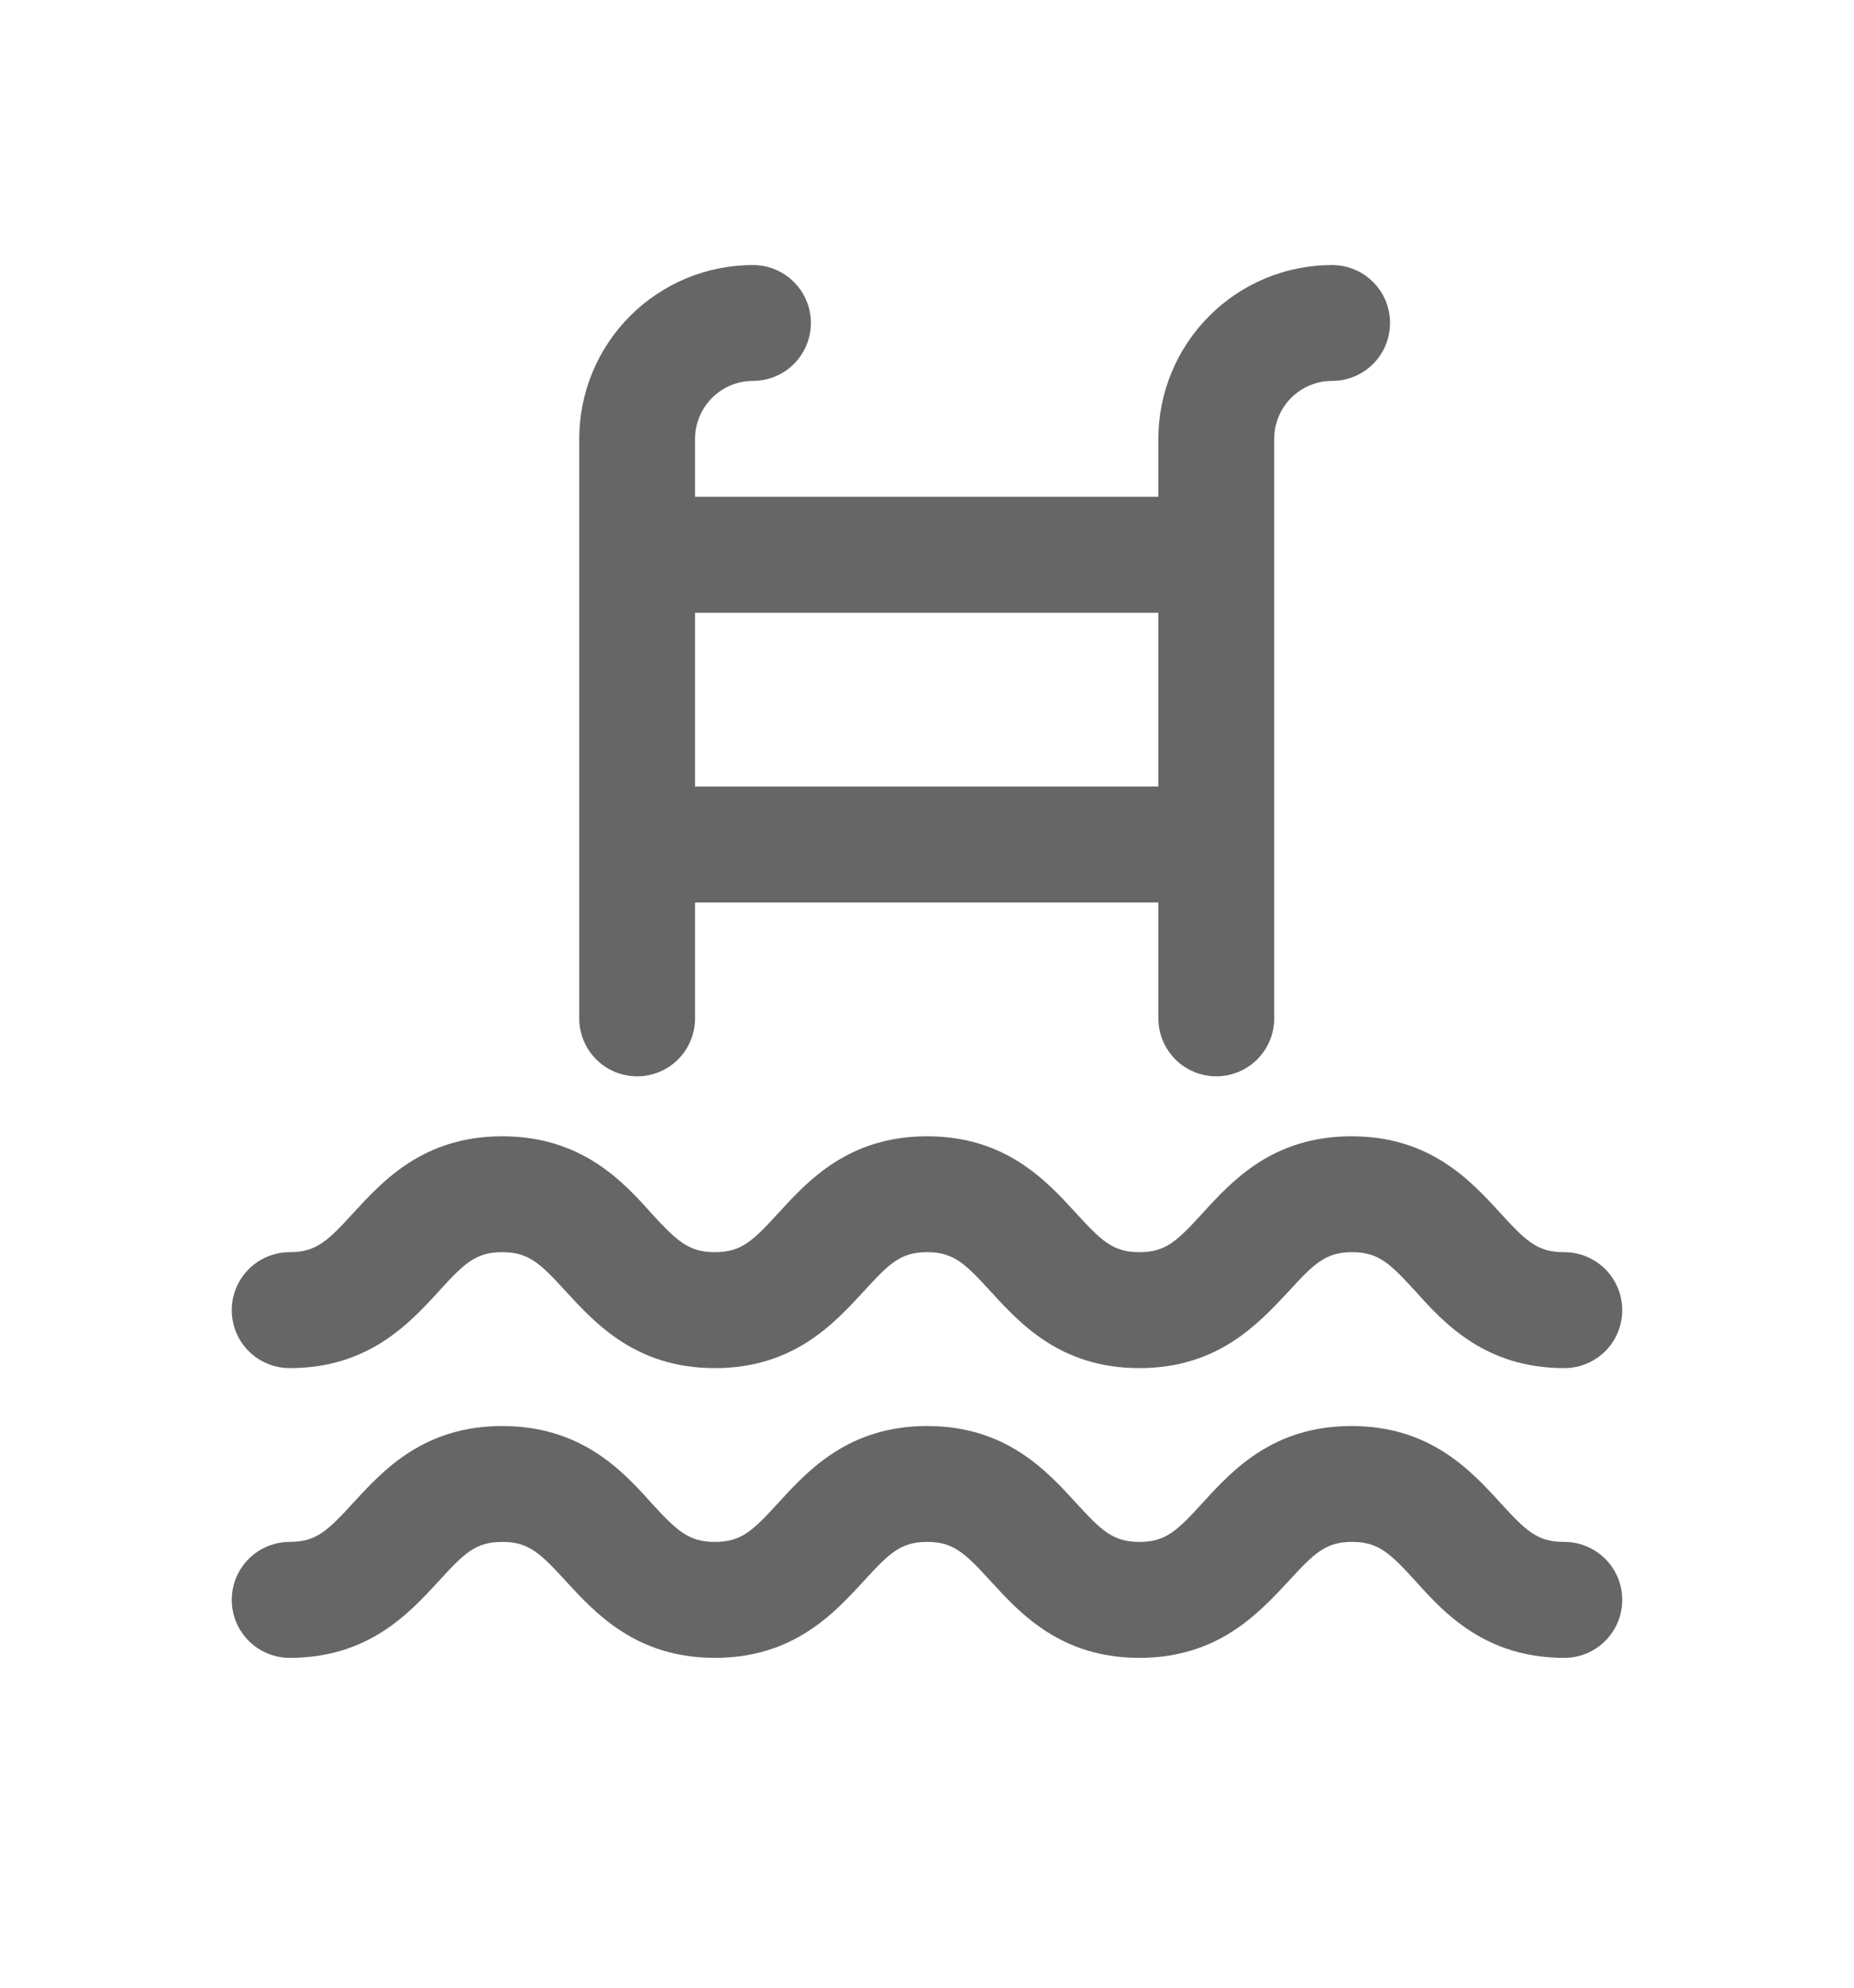 <svg width="28" height="30" viewBox="0 0 28 28" fill="none" xmlns="http://www.w3.org/2000/svg">
<path d="M23.617 17.899C23.216 17.899 23.044 17.729 22.659 17.309C22.211 16.819 21.598 16.15 20.411 16.15C19.224 16.15 18.611 16.819 18.163 17.309C17.779 17.729 17.608 17.899 17.208 17.899C16.808 17.899 16.635 17.729 16.25 17.309C15.802 16.819 15.188 16.15 14.002 16.15C12.817 16.15 12.203 16.819 11.755 17.309C11.37 17.729 11.197 17.899 10.797 17.899C10.397 17.899 10.222 17.729 9.835 17.309C9.398 16.819 8.772 16.15 7.585 16.15C6.398 16.15 5.785 16.819 5.335 17.309C4.95 17.729 4.777 17.899 4.375 17.899C4.062 17.899 3.773 18.066 3.617 18.337C3.461 18.608 3.461 18.941 3.617 19.212C3.773 19.482 4.062 19.649 4.375 19.649C5.562 19.649 6.177 18.98 6.625 18.492C7.01 18.07 7.182 17.899 7.585 17.899C7.987 17.899 8.16 18.07 8.547 18.492C8.995 18.98 9.61 19.649 10.797 19.649C11.984 19.649 12.596 18.977 13.045 18.49C13.429 18.07 13.602 17.899 14.002 17.899C14.402 17.899 14.575 18.07 14.96 18.49C15.408 18.98 16.02 19.649 17.208 19.649C18.395 19.649 19.007 18.977 19.462 18.49C19.847 18.07 20.02 17.899 20.42 17.899C20.82 17.899 20.993 18.07 21.378 18.49C21.815 18.98 22.438 19.649 23.625 19.649H23.625C23.938 19.649 24.227 19.482 24.383 19.212C24.539 18.941 24.539 18.608 24.383 18.337C24.227 18.066 23.938 17.899 23.625 17.899H23.617Z" fill="#666666"/>
<path d="M23.617 22.272C23.216 22.272 23.044 22.102 22.659 21.682C22.211 21.192 21.598 20.523 20.411 20.523C19.224 20.523 18.611 21.192 18.163 21.682C17.779 22.102 17.608 22.272 17.208 22.272C16.808 22.272 16.635 22.102 16.25 21.682C15.802 21.192 15.188 20.523 14.002 20.523C12.817 20.523 12.203 21.192 11.755 21.682C11.37 22.102 11.197 22.272 10.797 22.272C10.397 22.272 10.222 22.102 9.835 21.682C9.398 21.192 8.772 20.523 7.585 20.523C6.398 20.523 5.785 21.192 5.335 21.682C4.95 22.102 4.777 22.272 4.375 22.272C4.062 22.272 3.773 22.439 3.617 22.71C3.461 22.98 3.461 23.314 3.617 23.584C3.773 23.855 4.062 24.022 4.375 24.022C5.562 24.022 6.177 23.352 6.625 22.865C7.01 22.443 7.182 22.272 7.585 22.272C7.987 22.272 8.16 22.443 8.547 22.865C8.995 23.352 9.61 24.022 10.797 24.022C11.984 24.022 12.596 23.35 13.045 22.863C13.429 22.443 13.602 22.272 14.002 22.272C14.402 22.272 14.575 22.443 14.96 22.863C15.408 23.352 16.02 24.022 17.208 24.022C18.395 24.022 19.007 23.35 19.462 22.863C19.847 22.443 20.02 22.272 20.42 22.272C20.82 22.272 20.993 22.443 21.378 22.863C21.815 23.352 22.438 24.022 23.625 24.022H23.625C23.938 24.022 24.227 23.855 24.383 23.584C24.539 23.314 24.539 22.98 24.383 22.71C24.227 22.439 23.938 22.272 23.625 22.272H23.617Z" fill="#666666"/>
<path d="M9.623 15.245C9.855 15.245 10.077 15.153 10.241 14.989C10.405 14.825 10.497 14.602 10.497 14.37V12.621H17.494V14.37C17.494 14.683 17.661 14.972 17.932 15.128C18.202 15.284 18.536 15.284 18.806 15.128C19.077 14.972 19.244 14.683 19.244 14.37V5.624C19.244 5.392 19.336 5.169 19.5 5.005C19.664 4.841 19.886 4.749 20.118 4.749C20.431 4.749 20.72 4.583 20.876 4.312C21.032 4.041 21.032 3.708 20.876 3.437C20.72 3.167 20.431 3 20.118 3C19.422 3 18.755 3.276 18.263 3.769C17.771 4.261 17.494 4.928 17.494 5.624V6.498H10.497V5.624C10.497 5.392 10.589 5.17 10.754 5.005C10.917 4.841 11.14 4.749 11.372 4.749C11.684 4.749 11.973 4.583 12.129 4.312C12.286 4.041 12.286 3.708 12.129 3.437C11.973 3.167 11.684 3 11.372 3C10.676 3 10.009 3.276 9.516 3.769C9.024 4.261 8.748 4.928 8.748 5.624V14.37C8.748 14.602 8.84 14.825 9.004 14.989C9.168 15.153 9.391 15.245 9.623 15.245L9.623 15.245ZM17.494 8.248V10.872H10.497V8.248H17.494Z" fill="#666666"/>
</svg>
